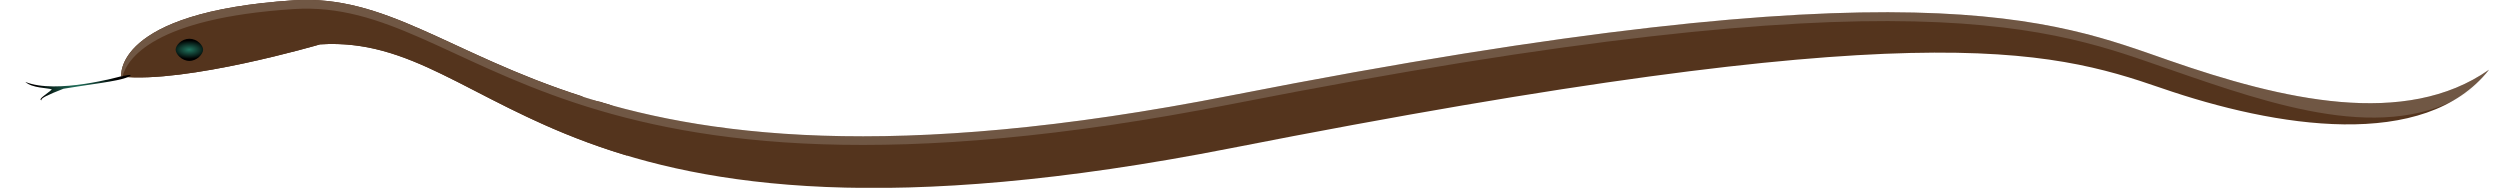<?xml version="1.0" encoding="utf-8"?>
<!-- Generator: Adobe Illustrator 23.0.3, SVG Export Plug-In . SVG Version: 6.00 Build 0)  -->
<svg version="1.1"
	 id="Layer_1" xmlns:cc="http://web.resource.org/cc/" xmlns:dc="http://purl.org/dc/elements/1.1/" xmlns:rdf="http://www.w3.org/1999/02/22-rdf-syntax-ns#" xmlns:svg="http://www.w3.org/2000/svg"
	 xmlns="http://www.w3.org/2000/svg" xmlns:xlink="http://www.w3.org/1999/xlink" x="0px" y="0px" viewBox="0 0 800 60.1"
	 style="enable-background:new 0 0 800 60.1;" xml:space="preserve">
<style type="text/css">
	.st0{fill:#54341D;}
	.st1{fill:url(#SVGID_1_);}
	.st2{fill:url(#SVGID_2_);}
	.st3{opacity:0.2;fill:#E5E5E5;enable-background:new    ;}
</style>
<path class="st0" d="M102.4,14.2c58-3.7,72.7,76.2,291.6,33.2s261.2-31.8,297.7-19.2s84.2,20.3,104.8-5.9c-26.8,18.8-66,9.7-102.5-3
	s-80.9-31.8-299.8,11.2C175.4,73.6,152-3.6,94,0.1C36,3.9,38.8,24.5,38.8,24.5C59.4,26.8,102.4,14.2,102.4,14.2L102.4,14.2z"/>
<path class="st0" d="M194.5,33.3c-0.8-0.2-1.5-0.4-2.3-0.7c-2.6-0.6-4.6-0.7-4.6-0.7s-0.6-0.4-1.4-1.1C144.1,17.3,123.6-1.8,94,0.1
	C36,3.9,38.8,24.5,38.8,24.5c20.6,2.3,63.6-10.3,63.6-10.3c32.1-2.1,50.9,21.4,98.3,35.6C206.3,39.6,200.1,35.2,194.5,33.3
	L194.5,33.3z"/>
<radialGradient id="SVGID_1_" cx="60.55" cy="1412.153" r="5.89" gradientTransform="matrix(1 0 0 0.5 0 -690.181)" gradientUnits="userSpaceOnUse">
	<stop  offset="0" style="stop-color:#21755F"/>
	<stop  offset="1" style="stop-color:#000000"/>
</radialGradient>
<path class="st1" d="M60.6,12.4c2.5,0,4.4,2.1,4.4,3.5s-2,3.6-4.4,3.6s-4.4-2.2-4.4-3.6S58.1,12.4,60.6,12.4z"/>
<radialGradient id="SVGID_2_" cx="24.97" cy="1436.345" r="13.231" gradientTransform="matrix(1 0 0 0.5 0 -690.181)" gradientUnits="userSpaceOnUse">
	<stop  offset="0" style="stop-color:#21755F"/>
	<stop  offset="1" style="stop-color:#000000"/>
</radialGradient>
<path class="st2" d="M38.8,24.4c0,0-20.9,5.9-30.7,1.8c2.1,2,7.1,1.9,8.5,2.4c-1.3,1.3-4.7,3.2-3.3,3.5c-0.5-0.6,2.1-1.8,7-3.7
	c7.6-1.3,17.7-2.4,20.5-3.7C44,23.2,38.8,24.5,38.8,24.4L38.8,24.4z"/>
<path class="st3" d="M39.2,24.5C40.7,18.7,49.3,5.8,94,2.9c58-3.7,81.4,73.4,300.2,30.4C613.1-9.7,657.5,9.5,694,22.1
	c33.7,11.7,69.8,24.2,96.1,7.3c2.3-2.3,4.5-4.7,6.4-7.1c-26.8,18.8-66,9.7-102.5-3s-80.9-31.8-299.8,11.2C175.4,73.6,152-3.6,94,0.1
	C36,3.9,38.8,24.5,38.8,24.5C39,24.5,39.1,24.5,39.2,24.5L39.2,24.5z"/>
</svg>
